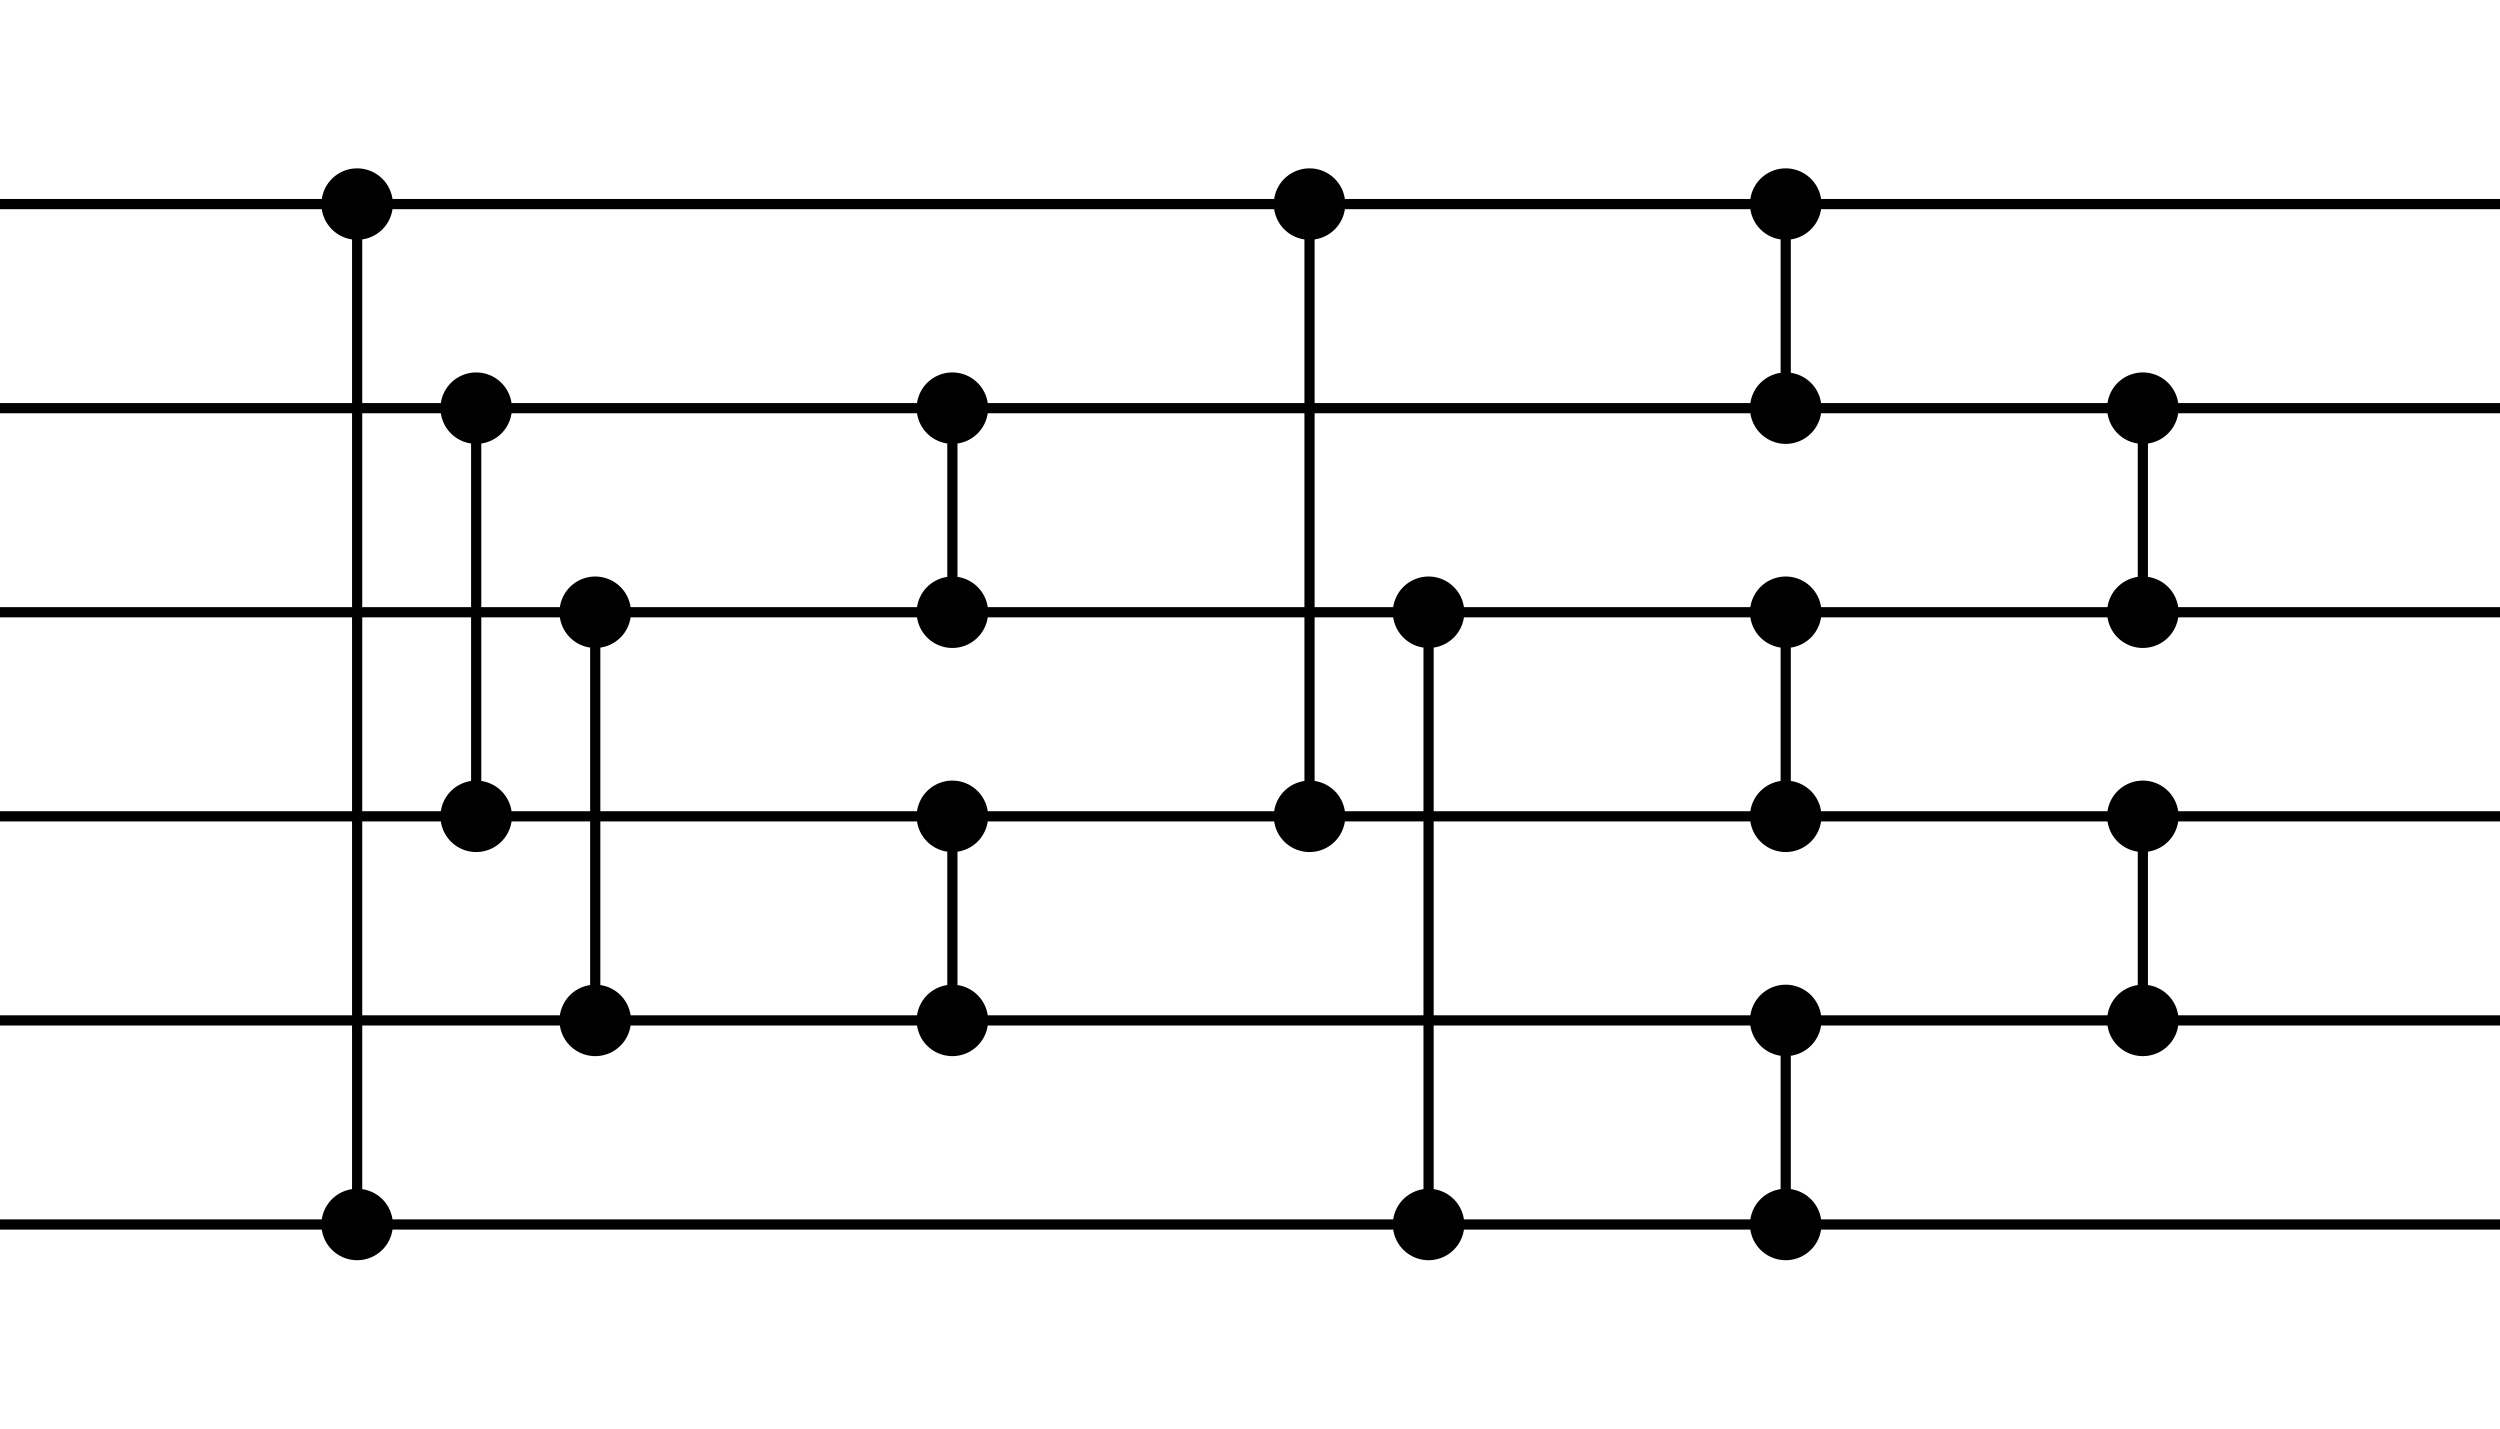 <?xml version='1.0' encoding='utf-8'?><!DOCTYPE svg><svg width='245.0' height='140.0' viewBox='0 0 735 420' xmlns='http://www.w3.org/2000/svg'><rect width='735' height='420' fill='#fff'/><path style='stroke:#000;stroke-width:3;fill:#000' d='M96 60a9 9 0 1 1 18 0a9 9 0 1 1-18 0zm9 0V360m-9 0a9 9 0 1 1 18 0a9 9 0 1 1-18 0zM131 120a9 9 0 1 1 18 0a9 9 0 1 1-18 0zm9 0V240m-9 0a9 9 0 1 1 18 0a9 9 0 1 1-18 0zM166 180a9 9 0 1 1 18 0a9 9 0 1 1-18 0zm9 0V300m-9 0a9 9 0 1 1 18 0a9 9 0 1 1-18 0zM271 120a9 9 0 1 1 18 0a9 9 0 1 1-18 0zm9 0V180m-9 0a9 9 0 1 1 18 0a9 9 0 1 1-18 0zM271 240a9 9 0 1 1 18 0a9 9 0 1 1-18 0zm9 0V300m-9 0a9 9 0 1 1 18 0a9 9 0 1 1-18 0zM376 60a9 9 0 1 1 18 0a9 9 0 1 1-18 0zm9 0V240m-9 0a9 9 0 1 1 18 0a9 9 0 1 1-18 0zM411 180a9 9 0 1 1 18 0a9 9 0 1 1-18 0zm9 0V360m-9 0a9 9 0 1 1 18 0a9 9 0 1 1-18 0zM516 60a9 9 0 1 1 18 0a9 9 0 1 1-18 0zm9 0V120m-9 0a9 9 0 1 1 18 0a9 9 0 1 1-18 0zM516 180a9 9 0 1 1 18 0a9 9 0 1 1-18 0zm9 0V240m-9 0a9 9 0 1 1 18 0a9 9 0 1 1-18 0zM516 300a9 9 0 1 1 18 0a9 9 0 1 1-18 0zm9 0V360m-9 0a9 9 0 1 1 18 0a9 9 0 1 1-18 0zM621 120a9 9 0 1 1 18 0a9 9 0 1 1-18 0zm9 0V180m-9 0a9 9 0 1 1 18 0a9 9 0 1 1-18 0zM621 240a9 9 0 1 1 18 0a9 9 0 1 1-18 0zm9 0V300m-9 0a9 9 0 1 1 18 0a9 9 0 1 1-18 0z'/><path style='stroke:#000;stroke-width:3' d='M0 60H735M0 120H735M0 180H735M0 240H735M0 300H735M0 360H735'/></svg>